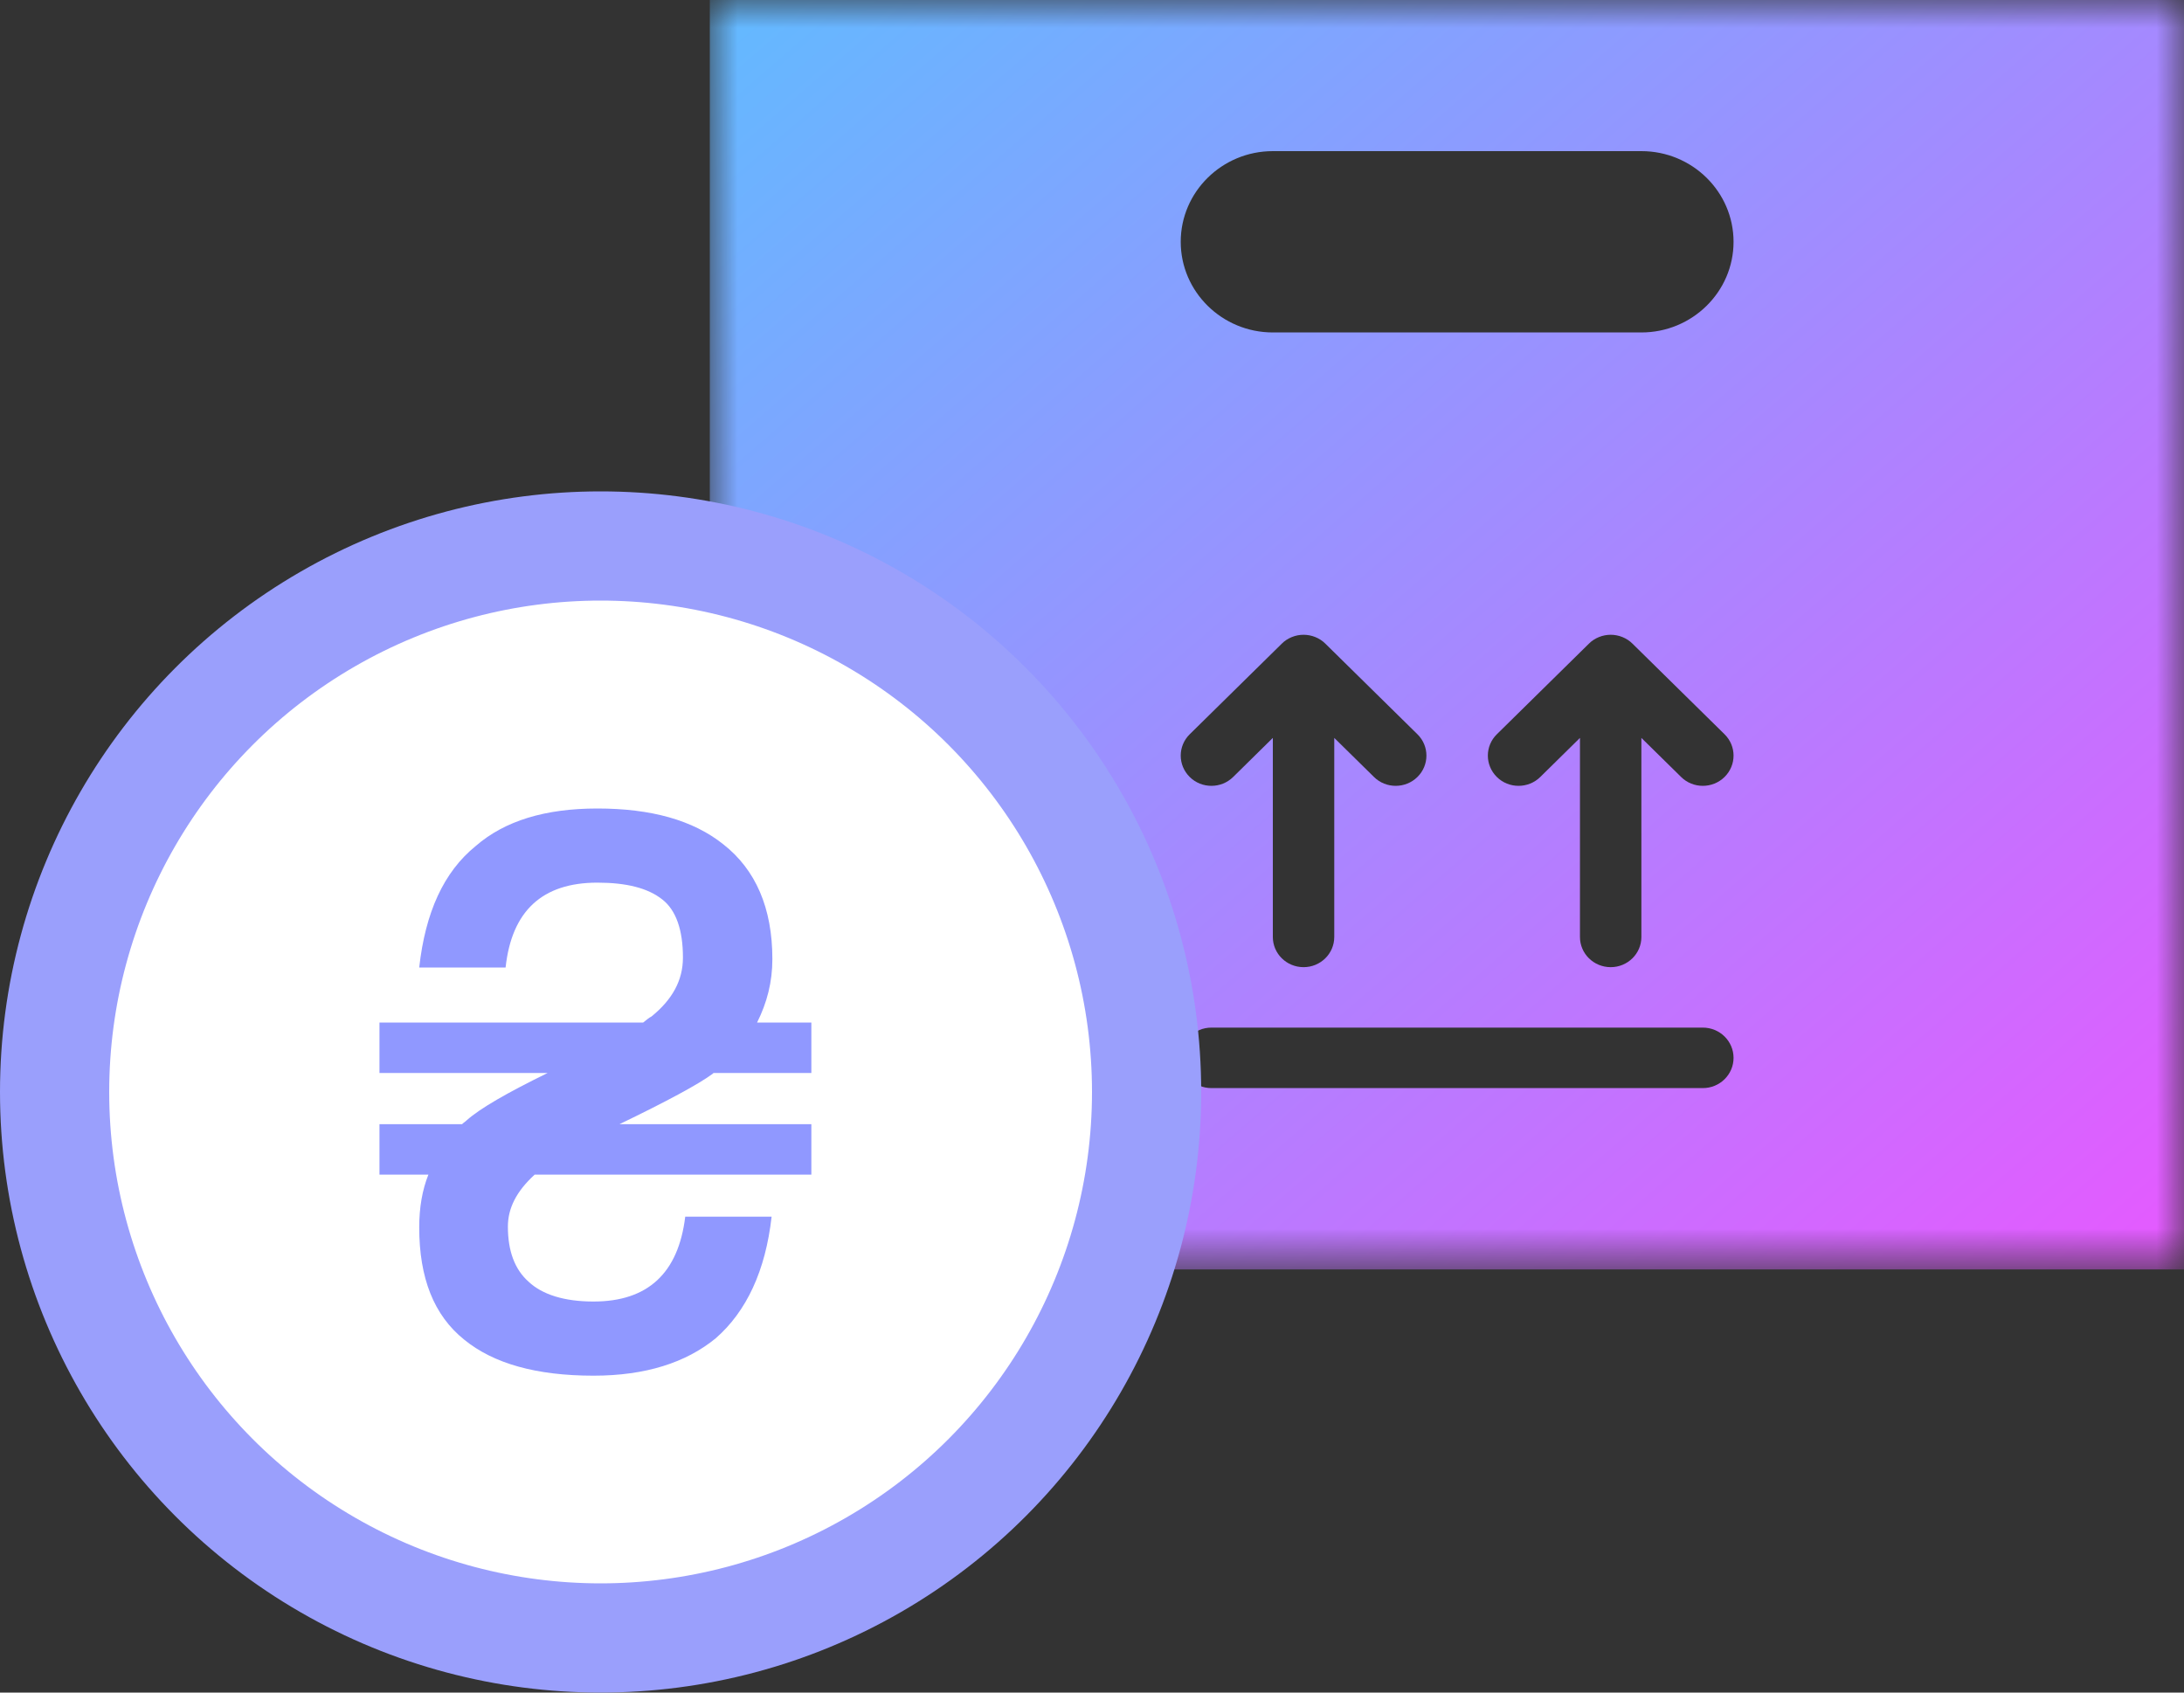 <?xml version="1.0" encoding="UTF-8"?>
<svg width="40px" height="31px" viewBox="0 0 40 31" version="1.1" xmlns="http://www.w3.org/2000/svg" xmlns:xlink="http://www.w3.org/1999/xlink">
    <rect x="0" y="0" width="40" height="31" fill="#333333" stroke="none"/>
    <!-- Generator: Sketch 47.1 (45422) - http://www.bohemiancoding.com/sketch -->
    <title>Group 2</title>
    <desc>Created with Sketch.</desc>
    <defs>
        <polygon id="path-1" points="13.5 23.25 27 23.25 27 0 13.5 0 0 0 0 23.25"></polygon>
        <linearGradient x1="0%" y1="0%" x2="100%" y2="100%" id="linearGradient-3">
            <stop stop-color="#62BAFF" offset="0%"></stop>
            <stop stop-color="#E659FF" offset="100%"></stop>
        </linearGradient>
    </defs>
    <g id="Design-960" stroke="none" stroke-width="1" fill="none" fill-rule="evenodd">
        <g id="Payment-" transform="translate(-233, -243)">
            <g id="Group-2" transform="translate(234, 243)">
                <g id="Page-1" transform="translate(12, 0)">
                    <mask id="mask-2" fill="white">
                        <use xlink:href="#path-1"></use>
                    </mask>
                    <g id="Clip-2"></g>
                    <path d="M17.062,6.089 L10.312,6.089 C9.382,6.089 8.625,5.344 8.625,4.429 C8.625,3.513 9.382,2.768 10.312,2.768 L17.062,2.768 C17.993,2.768 18.75,3.513 18.75,4.429 C18.75,5.344 17.993,6.089 17.062,6.089 L17.062,6.089 Z M18.585,14.231 C18.475,14.339 18.331,14.393 18.187,14.393 C18.043,14.393 17.899,14.339 17.79,14.231 L17.062,13.515 L17.062,17.161 C17.062,17.467 16.81,17.714 16.5,17.714 C16.189,17.714 15.937,17.467 15.937,17.161 L15.937,13.515 L15.21,14.231 C15.1,14.339 14.956,14.393 14.812,14.393 C14.668,14.393 14.524,14.339 14.415,14.231 C14.195,14.014 14.195,13.664 14.415,13.448 L16.102,11.788 C16.153,11.736 16.216,11.696 16.285,11.668 C16.422,11.612 16.577,11.612 16.715,11.668 C16.784,11.696 16.846,11.736 16.898,11.788 L18.585,13.448 C18.805,13.664 18.805,14.014 18.585,14.231 L18.585,14.231 Z M18.187,19.929 L9.187,19.929 C8.877,19.929 8.625,19.681 8.625,19.375 C8.625,19.069 8.877,18.821 9.187,18.821 L18.187,18.821 C18.498,18.821 18.75,19.069 18.75,19.375 C18.75,19.681 18.498,19.929 18.187,19.929 L18.187,19.929 Z M9.585,14.231 C9.475,14.339 9.331,14.393 9.187,14.393 C9.043,14.393 8.899,14.339 8.79,14.231 C8.57,14.014 8.57,13.664 8.79,13.448 L10.477,11.788 C10.528,11.736 10.591,11.696 10.66,11.668 C10.797,11.612 10.952,11.612 11.09,11.668 C11.159,11.696 11.221,11.736 11.273,11.788 L12.96,13.448 C13.18,13.664 13.18,14.014 12.96,14.231 C12.85,14.339 12.706,14.393 12.562,14.393 C12.418,14.393 12.274,14.339 12.165,14.231 L11.437,13.515 L11.437,17.161 C11.437,17.467 11.185,17.714 10.875,17.714 C10.564,17.714 10.312,17.467 10.312,17.161 L10.312,13.515 L9.585,14.231 Z M0,23.25 L27,23.25 L27,0 L0,0 L0,23.25 Z" id="Fill-1" fill="url(#linearGradient-3)" mask="url(#mask-2)"></path>
                </g>
                <circle id="Oval" stroke="#9A9FFC" stroke-width="2" fill="#FFFFFF" cx="10" cy="20" r="10"></circle>
                <path d="M5.95,18.728 L5.95,19.652 L9.03,19.652 C8.288,20.016 7.798,20.296 7.546,20.52 C7.518,20.548 7.49,20.562 7.462,20.59 L5.95,20.59 L5.95,21.514 L6.846,21.514 C6.734,21.794 6.678,22.116 6.678,22.48 C6.678,23.404 6.944,24.09 7.504,24.538 C8.036,24.972 8.82,25.196 9.87,25.196 C10.822,25.196 11.564,24.958 12.11,24.51 C12.67,24.02 13.02,23.278 13.132,22.284 L11.55,22.284 C11.424,23.32 10.864,23.838 9.87,23.838 C9.338,23.838 8.932,23.712 8.68,23.474 C8.428,23.25 8.302,22.914 8.302,22.466 C8.302,22.13 8.456,21.822 8.792,21.514 L13.86,21.514 L13.86,20.59 L10.346,20.59 C11.214,20.17 11.788,19.862 12.054,19.666 L12.068,19.652 L13.86,19.652 L13.86,18.728 L12.866,18.728 C13.048,18.364 13.146,17.986 13.146,17.566 C13.146,16.628 12.838,15.928 12.25,15.466 C11.69,15.018 10.92,14.808 9.94,14.808 C8.988,14.808 8.246,15.032 7.714,15.494 C7.126,15.97 6.79,16.712 6.678,17.72 L8.26,17.72 C8.372,16.684 8.932,16.166 9.94,16.166 C10.472,16.166 10.864,16.264 11.13,16.474 C11.382,16.67 11.508,17.034 11.508,17.538 C11.508,17.958 11.312,18.308 10.934,18.616 C10.878,18.644 10.836,18.686 10.78,18.728 L5.95,18.728 Z" id="₴" fill="#9098FF"></path>
            </g>
        </g>
    </g>
</svg>